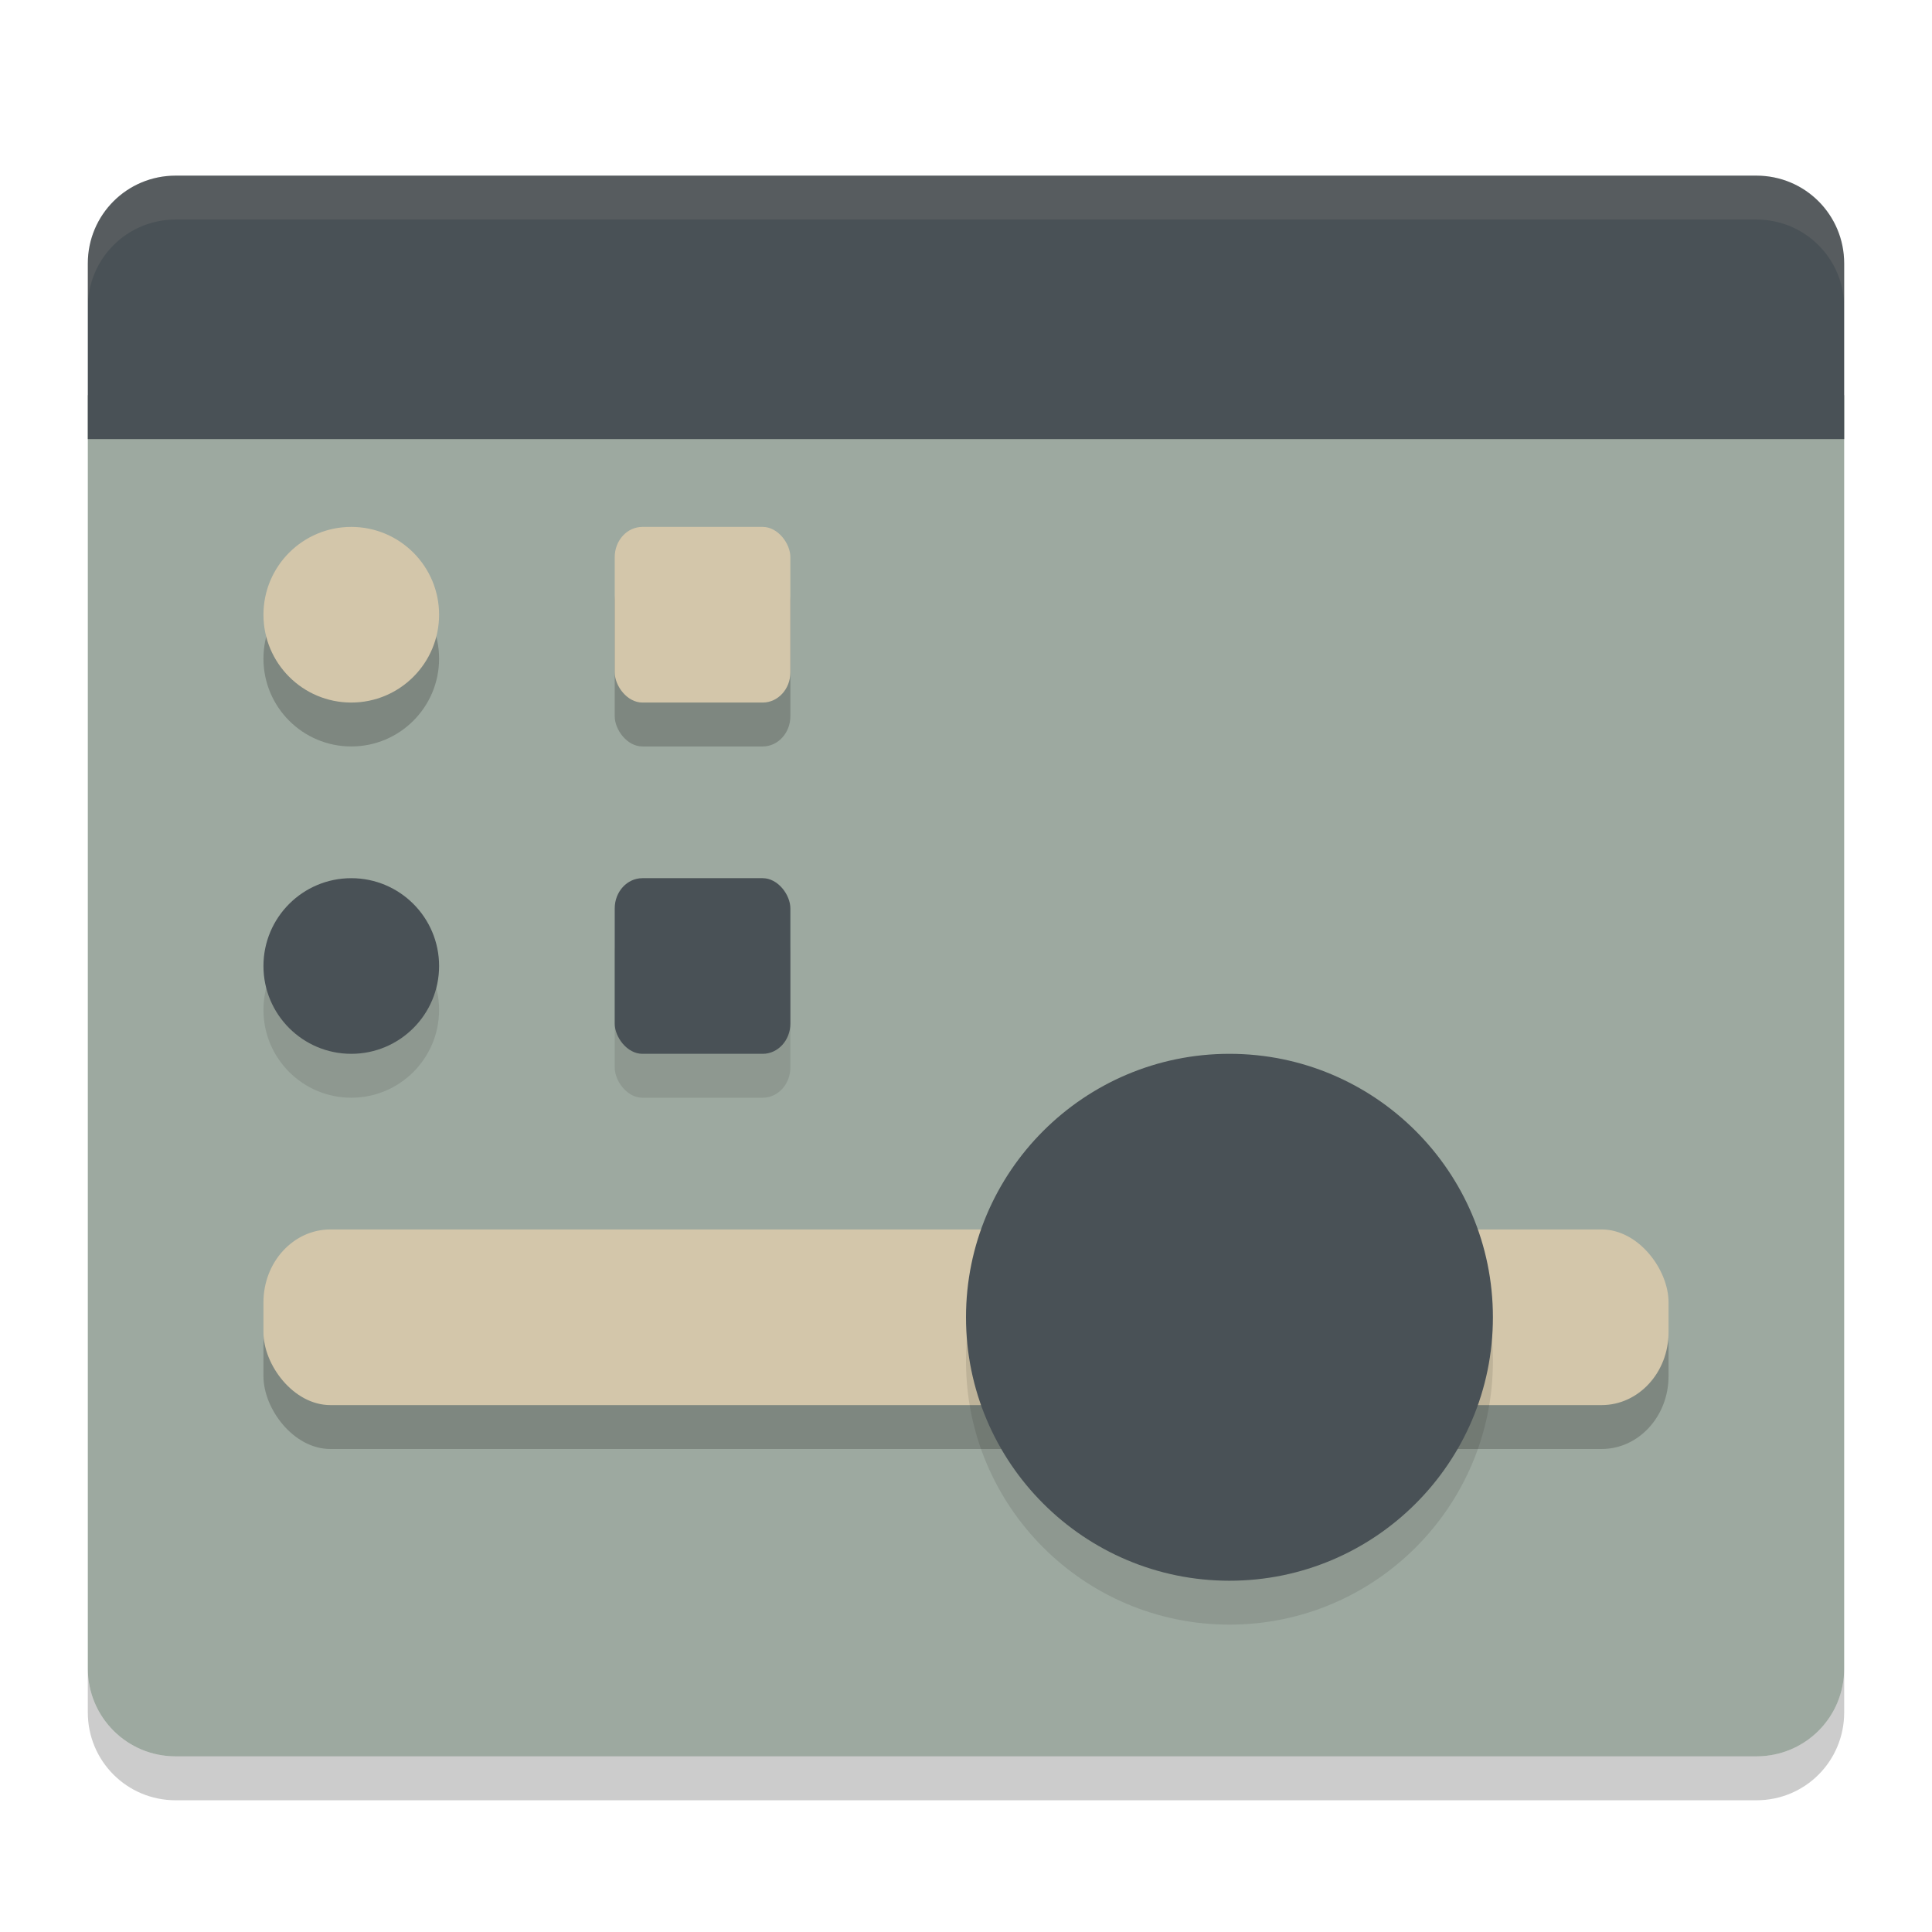 <svg xmlns="http://www.w3.org/2000/svg" width="22" height="22" version="1">
 <path style="fill:#9da9a0" d="M 1,4.5 V 19 c 0,0.554 0.446,1 1,1 H 20 C 20.555,20 21,19.555 21,19 V 4.5 Z"/>
 <rect style="opacity:0.2" width="16" height="2" x="3" y="14.5" rx=".762" ry=".829"/>
 <path style="fill:#495156" d="M 2,2 C 1.446,2 1,2.446 1,3 V 5 H 21 V 3 C 21,2.446 20.555,2 20,2 Z"/>
 <path style="opacity:0.1;fill:#d3c6aa" d="M 2,2 C 1.446,2 1,2.446 1,3 v 0.5 c 0,-0.554 0.446,-1 1,-1 h 18 c 0.554,0 1,0.446 1,1 V 3 C 21,2.446 20.555,2 20,2 Z"/>
 <path style="opacity:0.2" d="m 1,19 v 0.5 c 0,0.554 0.446,1 1,1 H 20.001 C 20.555,20.5 21,20.055 21,19.5 V 19 c 0,0.554 -0.445,1 -0.999,1 H 2 C 1.446,20 1,19.555 1,19 Z"/>
 <rect style="fill:#d3c6aa" width="16" height="2" x="3" y="14" rx=".762" ry=".829"/>
 <path style="opacity:0.1;fill-rule:evenodd" d="m 17,15.5 c 0,1.656 -1.344,3 -3,3 -1.656,0 -3,-1.344 -3,-3 0,-1.656 1.344,-3 3,-3 1.656,0 3,1.344 3,3 z"/>
 <path style="fill:#495156;fill-rule:evenodd" d="m 17,15 c 0,1.656 -1.344,3 -3,3 -1.656,0 -3,-1.344 -3,-3 0,-1.656 1.344,-3 3,-3 1.656,0 3,1.344 3,3 z"/>
 <circle style="opacity:0.2" cx="4" cy="7.5" r="1"/>
 <circle style="fill:#d3c6aa" cx="4" cy="7" r="1"/>
 <rect style="opacity:0.1" width="2" height="2" x="7" y="10.5" rx=".315" ry=".344"/>
 <rect style="fill:#495156" width="2" height="2" x="7" y="10" rx=".315" ry=".344"/>
 <rect style="opacity:0.2" width="2" height="2" x="7" y="6.5" rx=".315" ry=".344"/>
 <rect style="fill:#d3c6aa" width="2" height="2" x="7" y="6" rx=".315" ry=".344"/>
 <circle style="opacity:0.1" cx="4" cy="11.5" r="1"/>
 <circle style="fill:#495156" cx="4" cy="11" r="1"/>
</svg>
